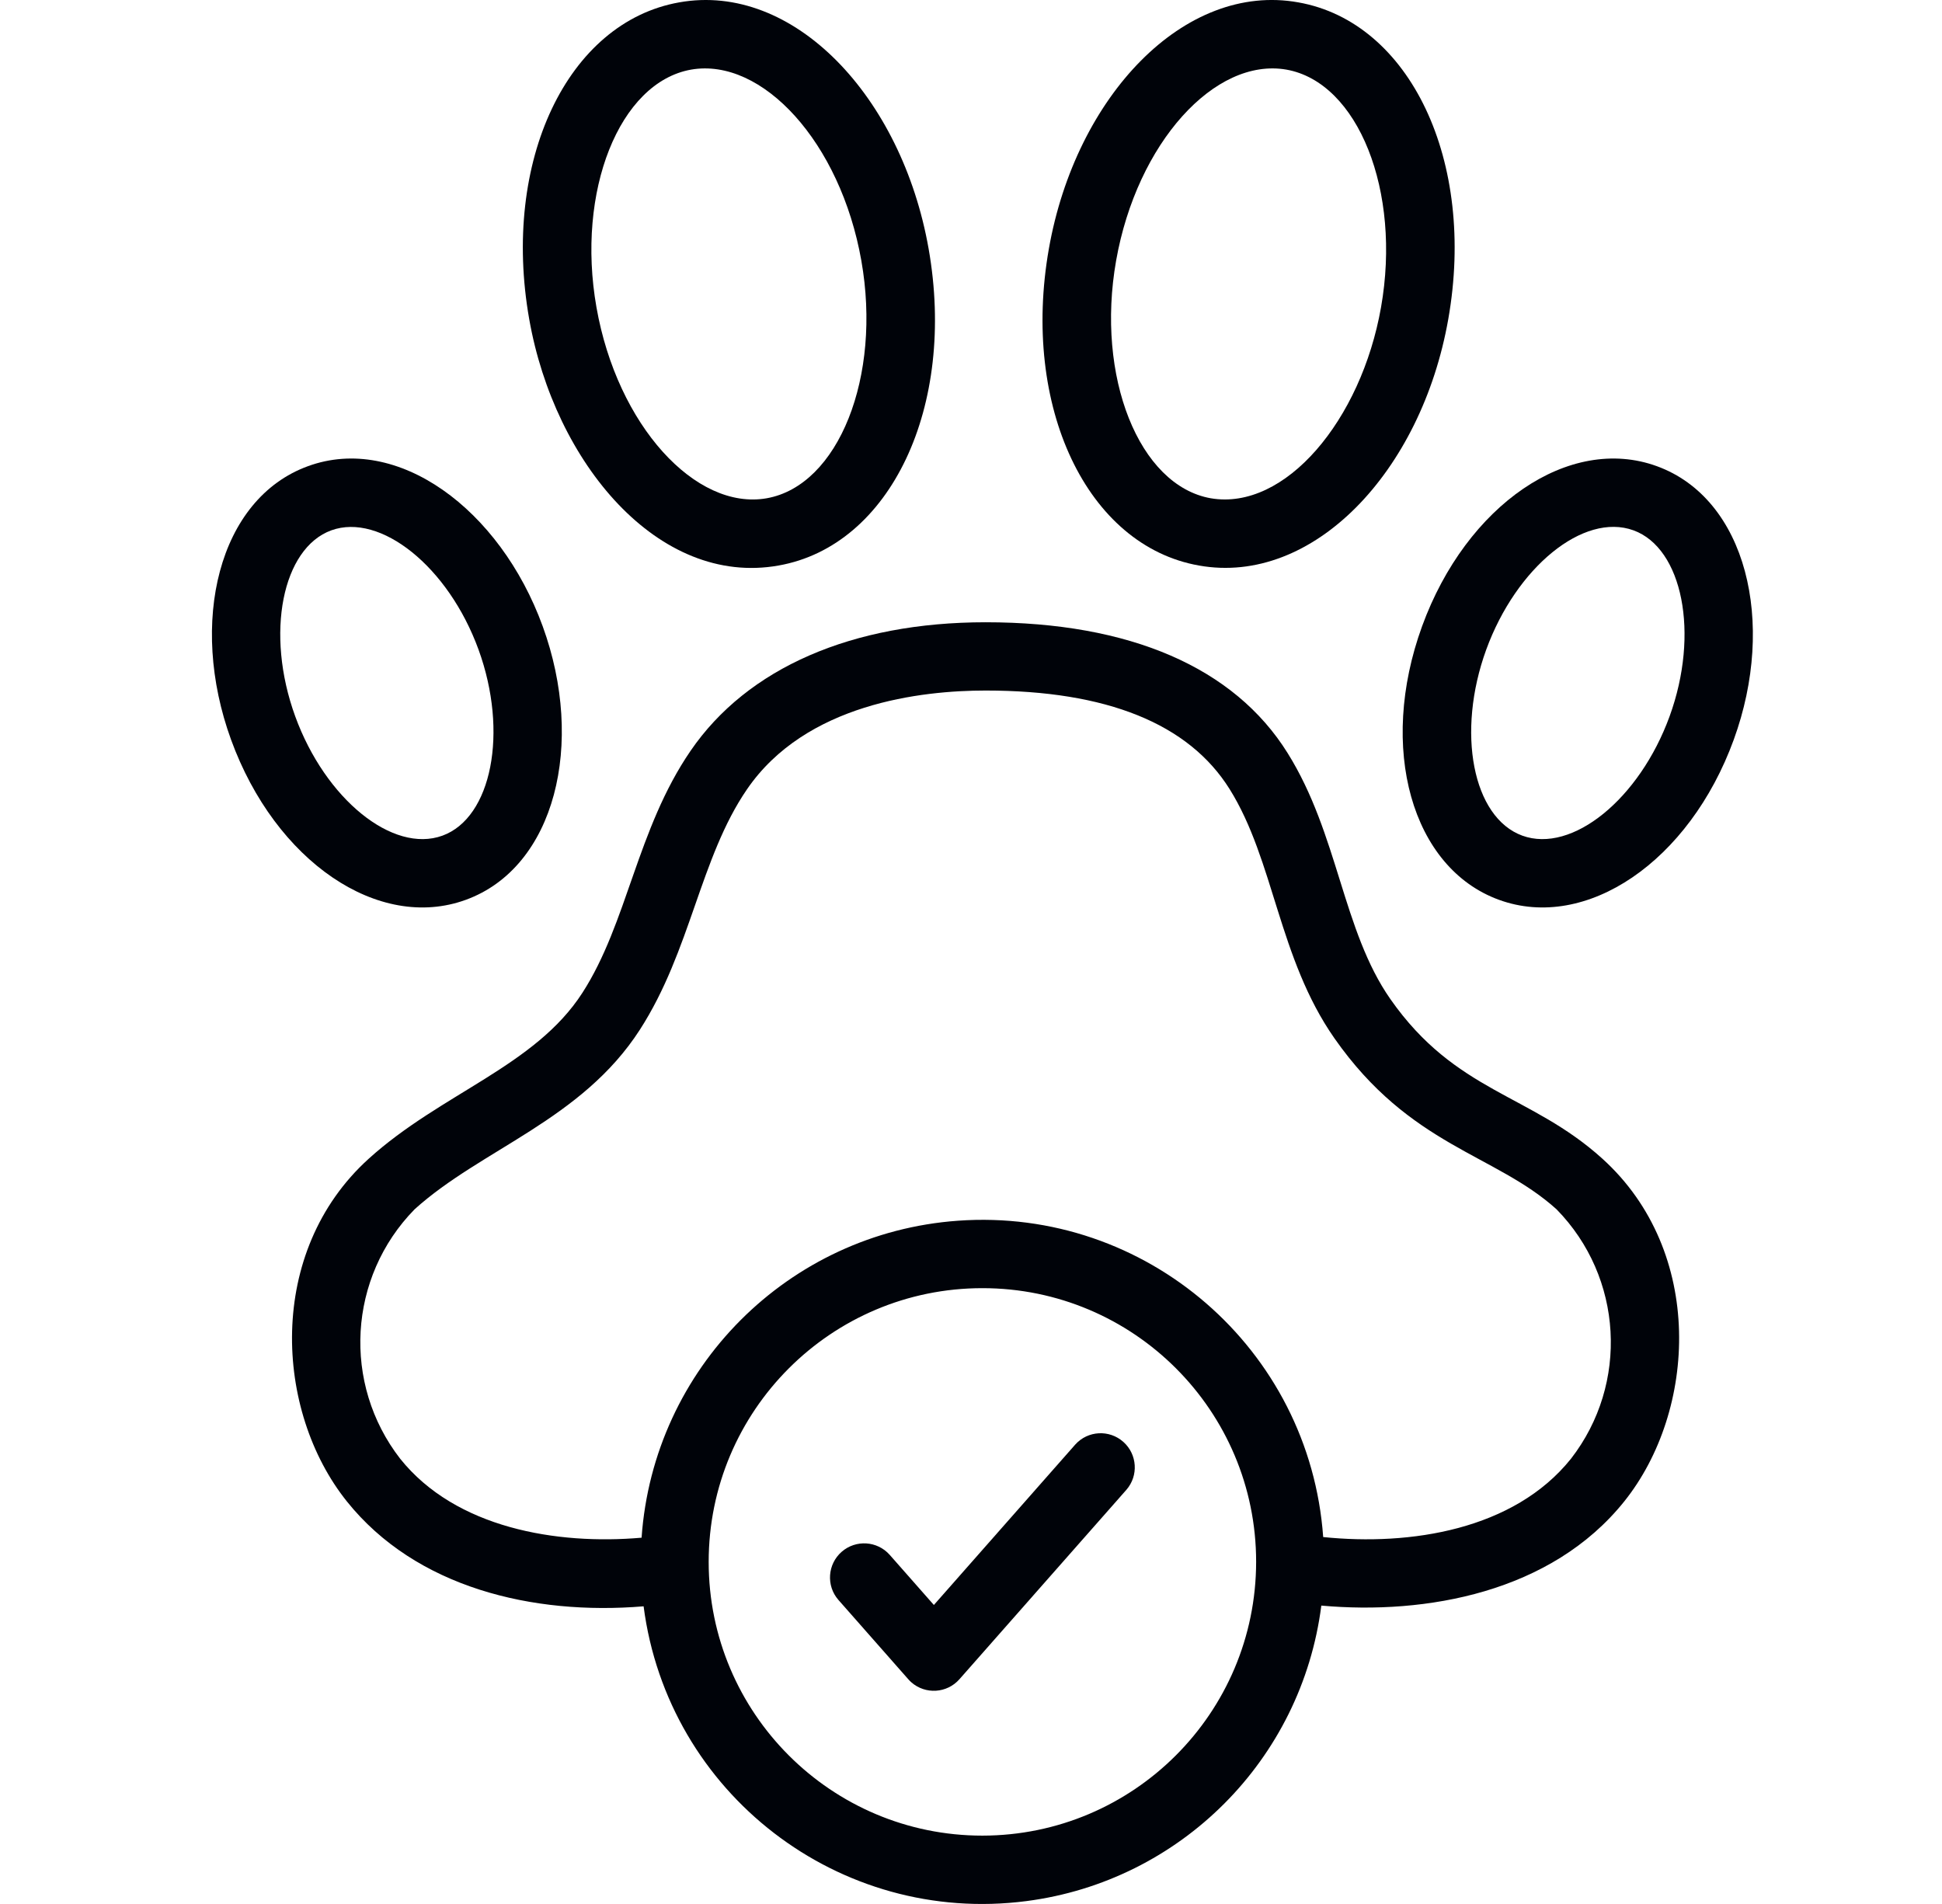 <svg width="51" height="50" viewBox="0 0 51 50" fill="none" xmlns="http://www.w3.org/2000/svg">
<g clip-path="url(#clip0_6758_2573)">
<path d="M31.486 14.851C28.545 14.332 26.814 10.679 27.545 6.532C28.253 2.518 31.109 -0.474 34.094 0.062C37.035 0.581 38.766 4.235 38.034 8.381C37.326 12.399 34.471 15.385 31.486 14.851ZM29.311 6.844C28.773 9.894 29.912 12.752 31.797 13.085C33.75 13.418 35.745 11.038 36.268 8.07C36.806 5.019 35.667 2.161 33.782 1.828C31.904 1.502 29.857 3.753 29.311 6.844Z" fill="#000309"/>
<path d="M39.366 23.63C37.071 22.795 36.184 19.639 37.346 16.446C38.509 13.254 41.217 11.406 43.511 12.242C45.863 13.097 46.652 16.347 45.531 19.425C44.367 22.622 41.656 24.465 39.366 23.63ZM39.031 17.059C38.24 19.233 38.675 21.47 39.979 21.945C41.285 22.419 43.054 20.985 43.846 18.812C44.639 16.633 44.185 14.395 42.898 13.927C41.583 13.45 39.818 14.901 39.031 17.059Z" fill="#000309"/>
<path d="M6.068 19.425C4.948 16.349 5.735 13.098 8.088 12.242C10.433 11.385 13.13 13.362 14.252 16.446C15.373 19.525 14.584 22.775 12.233 23.63C9.943 24.465 7.232 22.623 6.068 19.425ZM7.753 18.812C8.544 20.985 10.316 22.419 11.619 21.945C12.91 21.476 13.358 19.235 12.567 17.059C11.77 14.873 9.987 13.461 8.701 13.927C7.416 14.394 6.958 16.628 7.753 18.812Z" fill="#000309"/>
<path d="M13.898 8.381C13.166 4.235 14.897 0.581 17.838 0.062C20.832 -0.474 23.681 2.527 24.387 6.532C25.118 10.678 23.387 14.332 20.446 14.851C17.293 15.415 14.563 12.157 13.898 8.381ZM18.15 1.828C16.265 2.161 15.126 5.019 15.664 8.07C16.21 11.172 18.269 13.412 20.134 13.085C22.02 12.752 23.159 9.894 22.62 6.844C22.072 3.737 20.018 1.504 18.15 1.828Z" fill="#000309"/>
<path d="M23.852 44.097L22.017 42.014C21.692 41.641 21.732 41.074 22.106 40.749C22.476 40.428 23.036 40.463 23.363 40.829L24.525 42.148L28.237 37.936C28.567 37.567 29.134 37.536 29.503 37.867C29.867 38.193 29.903 38.752 29.582 39.122L25.197 44.097C24.87 44.469 24.303 44.505 23.931 44.177C23.903 44.152 23.877 44.125 23.852 44.097Z" fill="#000309"/>
<path d="M42.081 30.428C40.197 28.722 38.231 28.694 36.513 26.236C35.252 24.432 35.15 21.911 33.813 19.773C32.411 17.527 29.669 16.341 25.884 16.341C22.378 16.341 19.626 17.54 18.135 19.718C16.725 21.775 16.48 24.234 15.296 26.07C14.053 28.002 11.588 28.706 9.684 30.428C6.984 32.871 7.208 37.054 9.11 39.429C10.921 41.69 13.989 42.426 16.902 42.183C17.54 47.097 22.042 50.563 26.956 49.924C31.001 49.399 34.183 46.211 34.7 42.164C37.452 42.412 40.741 41.818 42.655 39.429C44.558 37.054 44.781 32.871 42.081 30.428ZM25.8 48.205C21.829 48.205 18.611 44.987 18.611 41.017C18.611 37.046 21.829 33.828 25.8 33.828C29.77 33.828 32.988 37.046 32.988 41.016C32.984 44.985 29.768 48.201 25.8 48.205ZM41.256 38.308C39.757 40.178 37.035 40.599 34.749 40.364C34.394 35.421 30.099 31.702 25.157 32.057C20.702 32.377 17.161 35.925 16.849 40.381C14.618 40.576 11.969 40.13 10.51 38.308C8.981 36.337 9.142 33.541 10.887 31.758C12.64 30.173 15.276 29.414 16.804 27.041C18.142 24.965 18.384 22.527 19.615 20.731C21.161 18.471 24.206 18.134 25.884 18.134C29.063 18.134 31.219 19.005 32.292 20.723C33.466 22.601 33.57 25.156 35.043 27.264C37.032 30.109 39.265 30.299 40.878 31.758C42.623 33.54 42.785 36.337 41.256 38.308Z" fill="#000309"/>
</g>
<defs>
<clipPath id="clip0_6758_2573">
<rect width="50" height="50" fill="white" transform="translate(0.8)"/>
</clipPath>
</defs>
</svg>

